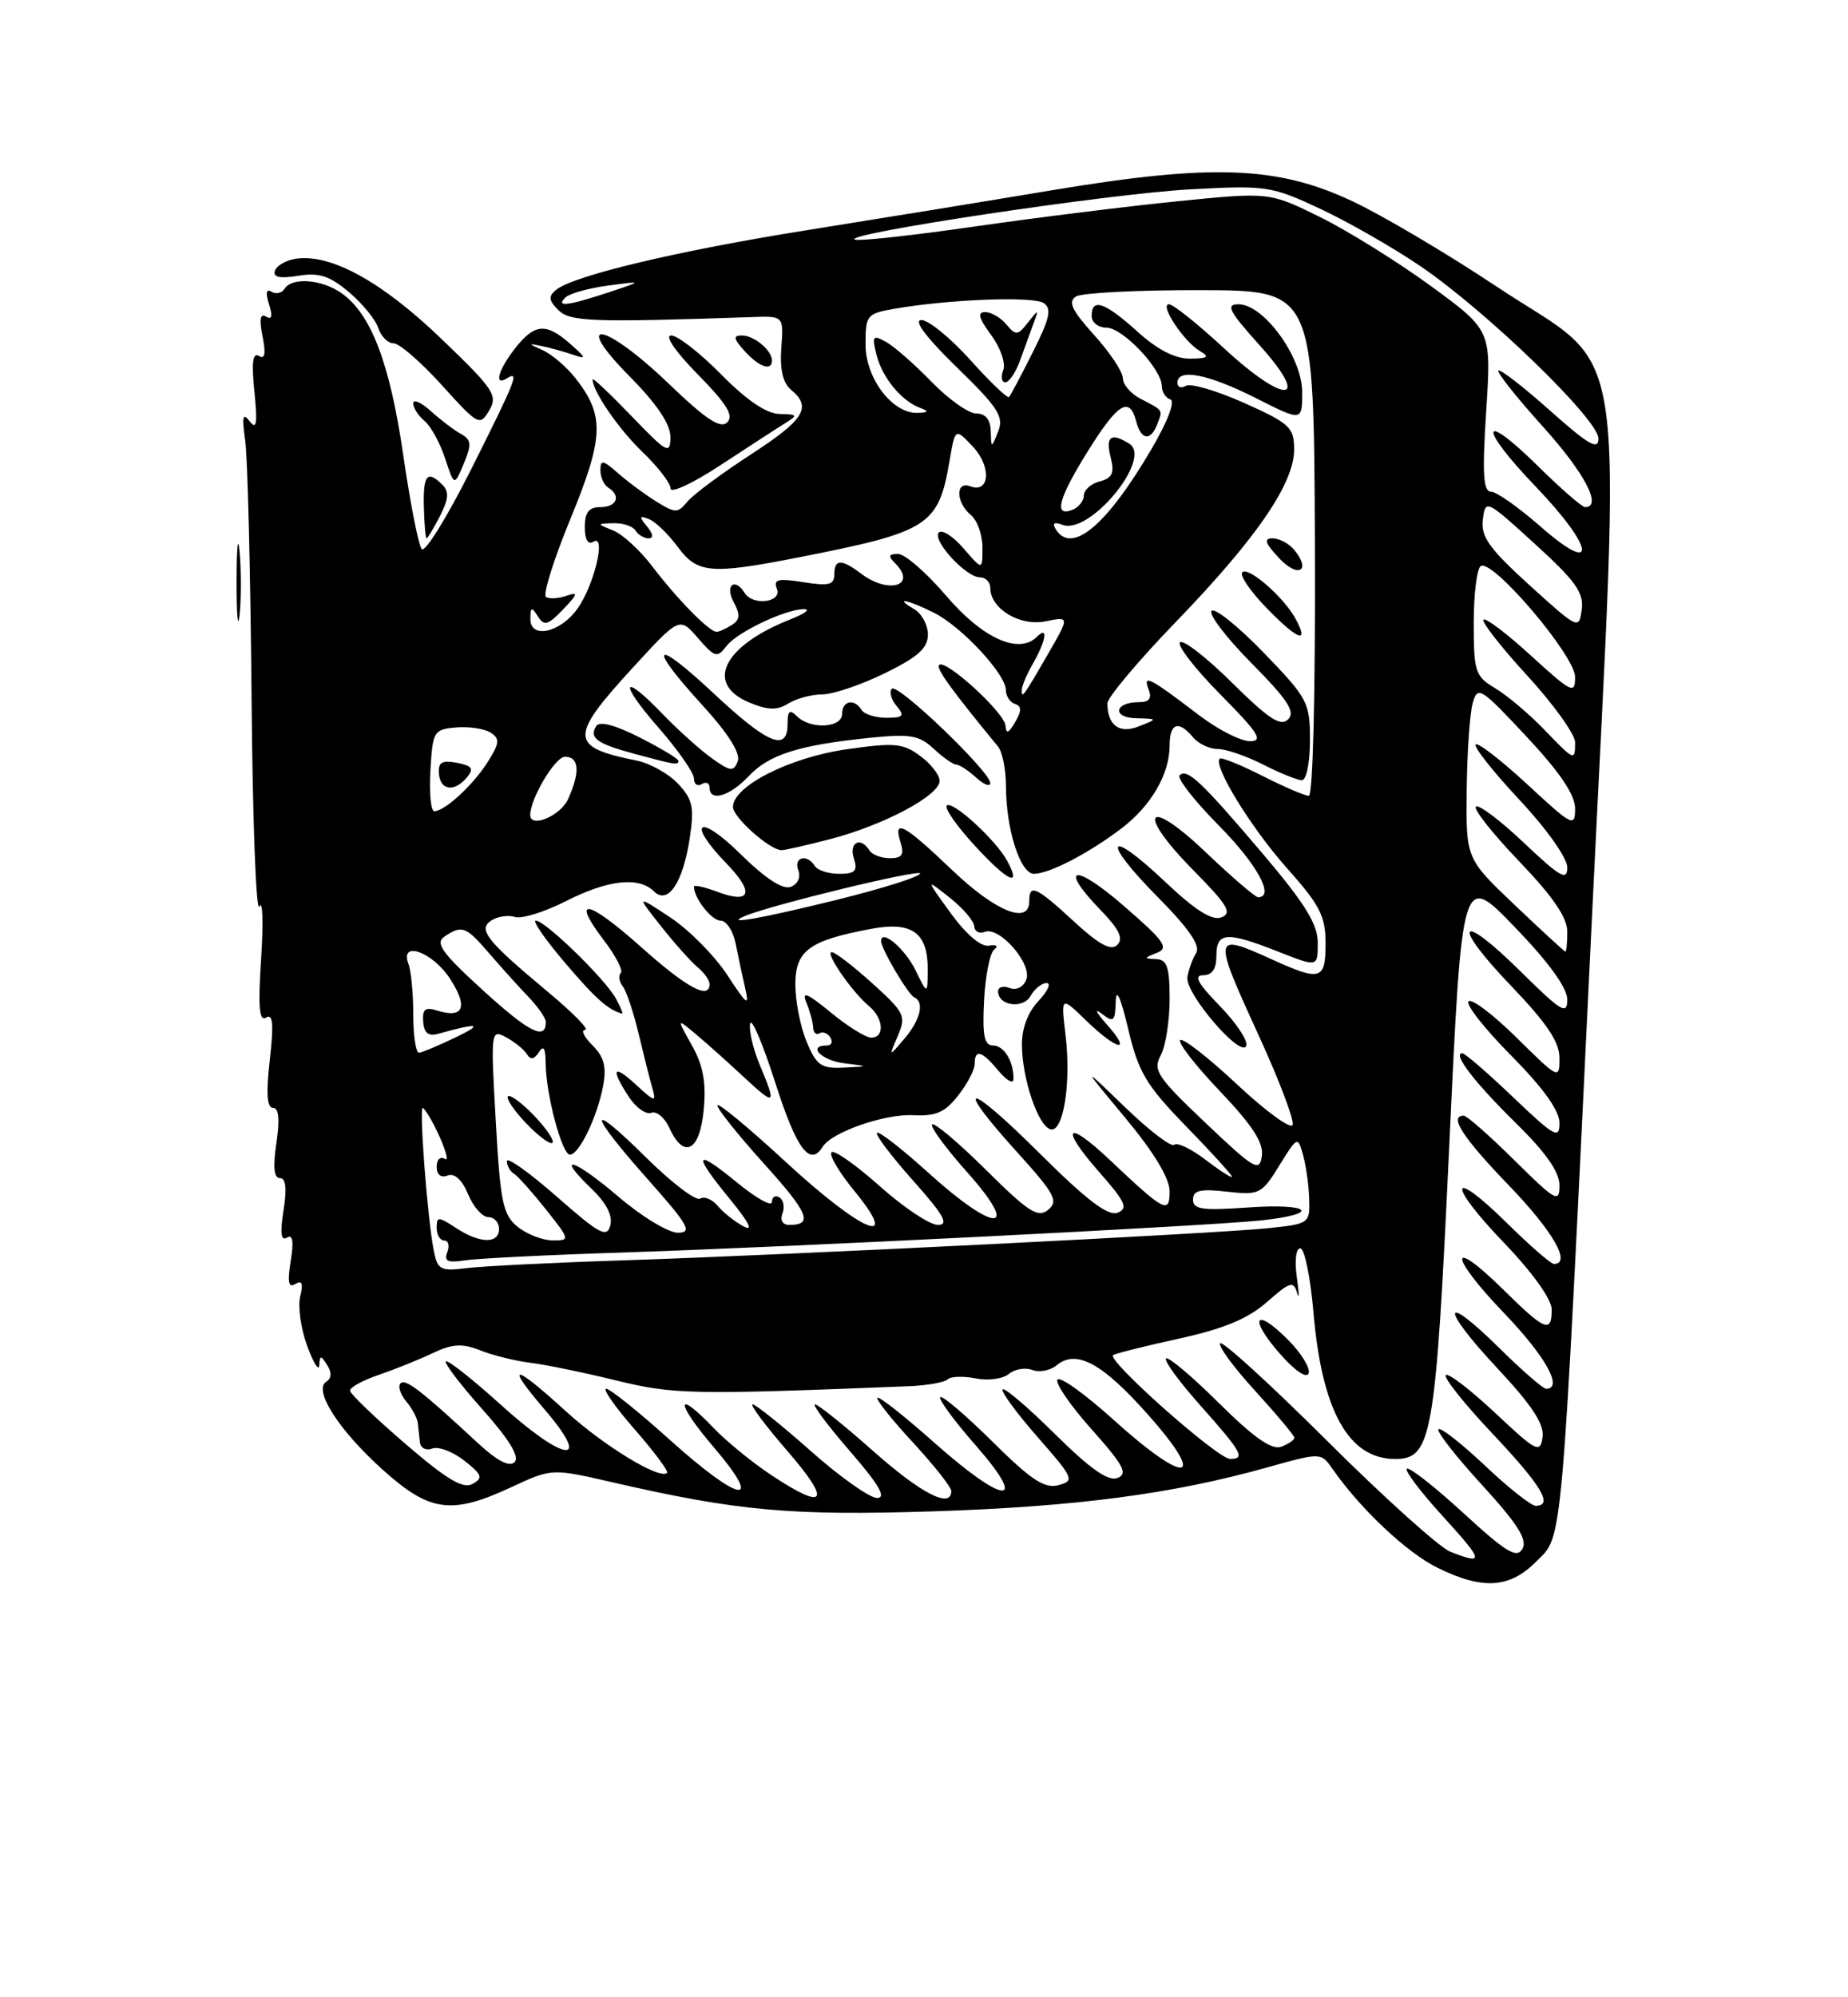<?xml version="1.0" encoding="UTF-8" standalone="no"?>
<!DOCTYPE svg PUBLIC "-//W3C//DTD SVG 1.1//EN" "http://www.w3.org/Graphics/SVG/1.1/DTD/svg11.dtd" >
<svg xmlns="http://www.w3.org/2000/svg" xmlns:xlink="http://www.w3.org/1999/xlink" version="1.1" viewBox="0 0 237 256">
 <g >
 <path fill="currentColor"
d=" M 196.96 200.20 C 200.49 196.67 200.18 200.22 204.12 118.44 C 207.91 39.96 209.14 48.18 191.86 36.68 C 185.61 32.52 177.35 27.64 173.50 25.82 C 163.86 21.27 155.47 20.96 134.94 24.38 C 126.45 25.80 112.30 28.10 103.50 29.50 C 86.98 32.13 73.51 35.33 71.31 37.16 C 70.31 37.98 70.37 38.51 71.59 39.73 C 73.09 41.24 75.86 41.34 96.50 40.64 C 100.50 40.50 100.50 40.50 100.20 44.59 C 100.00 47.35 100.40 49.09 101.45 49.96 C 104.16 52.21 103.17 53.79 96.25 58.28 C 92.54 60.69 88.90 63.39 88.16 64.29 C 86.92 65.80 86.62 65.80 84.16 64.28 C 82.70 63.37 80.49 61.74 79.25 60.64 C 77.33 58.95 77.00 58.89 77.00 60.27 C 77.00 61.16 77.45 62.16 78.00 62.50 C 79.69 63.55 79.11 65.00 77.00 65.00 C 75.52 65.00 75.00 65.67 75.00 67.56 C 75.00 69.18 75.41 69.87 76.11 69.43 C 77.78 68.40 76.21 74.98 74.07 78.00 C 71.87 81.11 67.99 81.95 68.02 79.32 C 68.03 77.78 68.18 77.73 68.98 79.00 C 69.79 80.28 70.27 80.14 72.22 78.11 C 74.12 76.12 74.20 75.83 72.66 76.36 C 71.65 76.72 70.46 76.79 70.02 76.52 C 69.59 76.25 71.01 71.71 73.18 66.44 C 77.46 56.03 77.56 53.25 73.79 48.46 C 72.65 47.02 70.77 45.41 69.61 44.89 C 67.69 44.03 67.68 43.98 69.50 44.36 C 70.60 44.59 72.40 45.09 73.50 45.47 C 75.24 46.08 75.20 45.90 73.14 44.08 C 70.03 41.34 68.57 41.46 66.07 44.63 C 63.90 47.40 63.30 49.55 65.00 48.50 C 66.66 47.47 66.22 48.59 60.43 60.14 C 57.36 66.26 54.51 70.86 54.09 70.38 C 53.67 69.89 52.60 64.45 51.71 58.29 C 50.00 46.55 47.59 40.23 43.79 37.57 C 41.25 35.79 37.43 35.50 36.49 37.02 C 36.14 37.58 35.39 37.74 34.82 37.39 C 34.15 36.98 34.04 37.54 34.50 39.00 C 34.98 40.52 34.86 41.03 34.12 40.58 C 33.37 40.11 33.23 40.91 33.67 43.11 C 34.12 45.34 33.97 46.10 33.20 45.62 C 32.41 45.14 32.24 46.48 32.63 50.22 C 33.04 54.30 32.91 55.16 32.02 54.00 C 31.13 52.83 31.01 53.37 31.45 56.50 C 31.76 58.70 32.12 73.41 32.26 89.20 C 32.39 104.98 32.84 117.13 33.27 116.20 C 33.69 115.26 33.79 118.25 33.49 122.83 C 33.08 129.07 33.24 130.97 34.12 130.43 C 35.00 129.88 35.12 131.25 34.60 135.85 C 34.11 140.11 34.24 142.00 35.01 142.00 C 35.76 142.00 35.90 143.46 35.45 146.50 C 34.99 149.57 35.13 151.00 35.90 151.00 C 36.66 151.00 36.81 152.35 36.36 155.15 C 35.90 158.05 36.03 159.10 36.79 158.63 C 37.54 158.17 37.70 159.10 37.28 161.63 C 36.84 164.35 37.00 165.12 37.88 164.57 C 38.73 164.05 38.91 164.51 38.50 166.17 C 38.18 167.45 38.58 170.30 39.39 172.50 C 40.20 174.70 40.90 175.82 40.94 175.00 C 41.02 173.68 41.15 173.68 41.96 174.97 C 42.56 175.91 42.52 176.68 41.85 177.09 C 40.14 178.15 43.44 183.31 49.07 188.37 C 55.13 193.82 57.90 194.19 65.63 190.59 C 70.77 188.20 70.77 188.20 78.63 190.01 C 94.60 193.68 101.52 194.30 119.78 193.71 C 138.01 193.11 150.30 191.50 162.46 188.10 C 169.42 186.15 169.42 186.15 170.93 188.33 C 174.46 193.39 180.40 198.99 184.31 200.92 C 190.09 203.79 193.57 203.59 196.96 200.20 Z  M 30.73 70.78 C 30.52 68.42 30.35 70.10 30.34 74.50 C 30.34 78.90 30.51 80.82 30.73 78.78 C 30.94 76.73 30.94 73.13 30.73 70.78 Z  M 56.42 66.15 C 57.53 64.00 57.61 63.01 56.75 62.15 C 54.80 60.20 54.25 60.85 54.36 65.00 C 54.42 67.20 54.57 69.00 54.71 69.00 C 54.84 69.00 55.61 67.72 56.42 66.15 Z  M 100.59 54.31 C 102.37 53.20 102.33 53.11 99.96 53.06 C 98.29 53.02 95.75 51.30 92.50 48.00 C 89.79 45.25 86.90 43.00 86.08 43.00 C 85.20 43.00 86.62 45.07 89.49 47.99 C 93.19 51.75 94.13 53.27 93.27 54.13 C 92.40 55.00 90.53 53.76 85.72 49.14 C 77.56 41.30 73.12 40.53 80.78 48.28 C 84.27 51.81 85.99 54.38 85.98 56.03 C 85.96 58.30 85.55 58.08 80.98 53.32 C 78.24 50.48 76.00 48.36 76.00 48.62 C 76.00 50.15 79.32 54.97 82.41 57.95 C 84.39 59.84 86.00 61.94 86.00 62.61 C 86.00 63.28 88.85 61.95 92.34 59.66 C 95.83 57.37 99.54 54.96 100.59 54.31 Z  M 59.10 55.61 C 58.22 55.13 56.49 53.81 55.25 52.69 C 54.01 51.57 53.00 51.12 53.00 51.70 C 53.00 52.28 53.65 53.30 54.45 53.96 C 55.25 54.62 56.43 56.77 57.08 58.75 C 58.26 62.33 58.26 62.33 59.48 59.42 C 60.51 56.95 60.45 56.36 59.10 55.61 Z  M 56.51 43.34 C 48.94 36.08 42.43 32.51 37.96 33.16 C 36.69 33.35 35.48 34.04 35.26 34.70 C 34.99 35.54 35.88 35.73 38.24 35.35 C 40.91 34.91 42.26 35.35 44.75 37.44 C 46.48 38.90 48.17 40.97 48.51 42.04 C 48.86 43.12 49.74 44.00 50.47 44.00 C 51.21 44.00 53.99 46.41 56.66 49.36 C 61.33 54.53 61.54 54.64 62.74 52.61 C 63.88 50.68 63.34 49.88 56.51 43.34 Z  M 99.00 46.20 C 99.00 44.90 96.71 43.00 95.15 43.00 C 93.99 43.00 94.06 43.41 95.50 45.00 C 97.36 47.05 99.00 47.62 99.00 46.20 Z  M 186.00 198.89 C 184.62 198.35 177.55 191.99 170.28 184.76 C 163.02 177.52 156.81 171.86 156.49 172.17 C 156.18 172.49 158.19 175.23 160.96 178.26 C 163.73 181.30 166.00 184.01 166.00 184.28 C 166.00 184.56 165.24 185.08 164.32 185.43 C 163.12 185.89 160.82 184.29 156.34 179.85 C 152.88 176.42 149.82 173.84 149.54 174.12 C 149.26 174.41 151.27 177.15 154.02 180.23 C 159.28 186.14 159.76 187.00 157.75 186.99 C 156.14 186.98 141.79 174.24 142.76 173.68 C 143.17 173.45 147.01 172.49 151.31 171.55 C 156.95 170.31 160.05 169.02 162.48 166.89 C 165.45 164.27 165.90 164.14 166.35 165.72 C 166.63 166.70 166.61 165.81 166.32 163.75 C 166.01 161.60 166.20 160.00 166.76 160.00 C 167.30 160.00 168.06 163.71 168.45 168.25 C 169.53 180.85 172.96 187.00 178.91 187.00 C 183.64 187.00 184.11 184.31 185.86 146.92 C 187.50 111.82 187.50 111.82 194.25 118.81 C 198.63 123.35 201.00 126.62 201.00 128.12 C 201.00 130.14 200.24 129.68 195.03 124.53 C 187.04 116.62 186.01 118.26 193.84 126.41 C 198.39 131.16 200.00 133.56 200.00 135.63 C 200.00 138.38 199.90 138.34 194.52 133.02 C 191.51 130.05 188.73 127.94 188.33 128.34 C 187.94 128.73 190.40 131.87 193.81 135.30 C 197.91 139.44 200.00 142.36 200.00 143.93 C 200.00 146.06 199.39 145.72 194.07 140.65 C 190.82 137.54 187.87 135.00 187.54 135.00 C 186.23 135.00 189.11 138.75 194.43 143.97 C 198.25 147.72 200.00 150.22 200.00 151.93 C 200.00 154.23 199.53 153.97 194.22 148.72 C 191.04 145.57 188.12 143.00 187.72 143.00 C 185.77 143.00 187.59 145.80 193.50 151.93 C 199.17 157.81 201.58 162.00 199.28 162.00 C 198.89 162.00 196.20 159.66 193.31 156.81 C 185.86 149.46 185.49 151.60 192.88 159.29 C 196.53 163.09 199.00 166.54 199.00 167.83 C 199.00 170.93 198.16 170.59 192.81 165.31 C 185.72 158.33 185.78 160.90 192.88 168.29 C 198.24 173.87 200.53 178.00 198.28 178.00 C 197.89 178.00 195.20 175.66 192.31 172.81 C 184.87 165.46 184.64 167.47 192.01 175.35 C 196.49 180.14 198.06 182.53 197.83 184.21 C 197.52 186.32 197.06 186.09 191.74 181.09 C 188.57 178.12 185.73 175.94 185.42 176.25 C 185.11 176.56 187.81 179.95 191.43 183.78 C 197.72 190.44 199.24 193.00 196.94 193.00 C 196.36 193.00 193.43 190.68 190.43 187.84 C 187.43 185.01 184.75 182.91 184.48 183.19 C 184.20 183.46 186.71 186.67 190.05 190.32 C 194.61 195.29 195.91 197.34 195.25 198.51 C 194.53 199.80 193.18 198.99 187.65 193.91 C 183.95 190.52 180.69 187.97 180.42 188.25 C 180.14 188.52 182.23 191.28 185.06 194.37 C 190.30 200.11 190.41 200.62 186.00 198.89 Z  M 165.15 171.69 C 160.91 167.45 160.11 168.92 164.15 173.52 C 166.09 175.72 167.59 176.74 167.83 176.01 C 168.06 175.33 166.85 173.39 165.15 171.69 Z  M 98.92 189.07 C 96.49 187.46 93.18 184.76 91.56 183.07 C 86.59 177.87 86.57 179.68 91.54 185.50 C 98.13 193.21 94.89 192.64 85.85 184.50 C 81.88 180.93 78.23 178.00 77.74 178.00 C 77.25 178.00 78.89 180.34 81.39 183.20 C 83.89 186.06 85.76 188.57 85.55 188.78 C 84.63 189.71 77.40 185.30 72.52 180.84 C 65.78 174.69 64.69 174.65 69.92 180.75 C 76.01 187.86 72.43 187.45 64.29 180.11 C 60.61 176.78 57.41 174.26 57.18 174.49 C 56.95 174.72 59.06 177.49 61.88 180.65 C 65.30 184.49 66.67 186.73 66.00 187.40 C 65.33 188.07 63.75 187.25 61.25 184.93 C 53.96 178.17 52.00 176.67 51.36 177.31 C 51.01 177.66 51.33 178.70 52.09 179.61 C 52.85 180.52 53.52 181.77 53.58 182.39 C 53.64 183.00 53.76 184.11 53.85 184.86 C 53.93 185.60 54.65 185.97 55.44 185.66 C 56.23 185.36 58.07 186.06 59.54 187.21 C 61.84 189.02 61.98 189.43 60.60 190.20 C 59.39 190.88 57.31 189.64 51.99 185.06 C 48.13 181.74 44.94 178.68 44.89 178.26 C 44.84 177.84 46.49 176.93 48.55 176.23 C 50.60 175.53 53.72 174.28 55.48 173.44 C 58.04 172.23 59.25 172.16 61.59 173.08 C 63.19 173.72 66.08 174.43 68.00 174.67 C 69.92 174.90 74.88 175.92 79.00 176.93 C 86.41 178.74 88.59 178.79 116.66 177.67 C 118.95 177.57 121.14 177.18 121.53 176.80 C 121.92 176.41 123.53 176.36 125.12 176.67 C 126.70 176.99 128.61 176.74 129.37 176.11 C 130.13 175.48 131.48 175.25 132.39 175.59 C 133.29 175.94 134.69 175.67 135.50 175.00 C 138.04 172.89 141.39 174.71 147.36 181.47 C 154.95 190.06 152.11 190.38 142.81 181.98 C 139.14 178.67 135.90 176.35 135.61 176.83 C 135.32 177.30 137.30 180.19 140.03 183.24 C 144.12 187.83 144.69 188.91 143.30 189.44 C 142.12 189.89 139.80 188.26 135.34 183.85 C 131.88 180.42 128.84 177.82 128.59 178.08 C 128.33 178.34 130.34 181.07 133.04 184.16 C 137.72 189.49 137.85 189.80 135.73 190.36 C 133.96 190.83 132.23 189.69 127.28 184.78 C 123.85 181.39 120.84 178.82 120.59 179.08 C 120.33 179.34 122.38 182.12 125.14 185.27 C 132.05 193.15 128.82 192.91 119.79 184.88 C 116.00 181.52 112.73 178.94 112.52 179.15 C 112.31 179.36 114.35 181.94 117.07 184.87 C 119.78 187.81 122.00 190.61 122.00 191.11 C 122.00 193.42 118.17 191.47 112.00 186.00 C 108.28 182.70 104.91 180.00 104.52 180.00 C 104.12 180.00 106.14 182.70 109.00 186.00 C 112.74 190.31 113.72 192.00 112.48 192.00 C 111.54 192.00 107.72 189.30 104.00 186.00 C 100.28 182.70 96.91 180.00 96.52 180.00 C 96.12 180.00 98.14 182.70 101.00 186.00 C 106.69 192.57 105.92 193.71 98.92 189.07 Z  M 55.62 160.25 C 54.79 155.98 53.70 141.44 54.25 142.00 C 55.50 143.26 58.04 149.14 57.08 148.55 C 56.47 148.17 56.00 148.61 56.00 149.55 C 56.00 150.57 56.54 151.00 57.41 150.67 C 58.30 150.33 59.26 151.21 60.03 153.07 C 60.70 154.68 61.86 156.00 62.62 156.00 C 63.38 156.00 64.00 156.68 64.00 157.50 C 64.00 159.46 61.55 159.41 58.46 157.38 C 56.20 155.90 56.00 155.90 56.00 157.38 C 56.00 158.27 56.44 159.00 56.97 159.00 C 57.50 159.00 57.68 159.67 57.36 160.50 C 56.92 161.66 57.42 161.89 59.64 161.54 C 61.22 161.30 70.15 160.85 79.50 160.55 C 101.15 159.85 154.86 157.15 161.75 156.42 C 169.58 155.58 168.10 154.19 160.00 154.77 C 154.20 155.18 153.00 155.01 153.00 153.76 C 153.00 152.57 153.92 152.35 157.35 152.74 C 161.51 153.20 161.80 153.06 164.06 149.40 C 166.39 145.63 166.44 145.61 167.11 148.04 C 167.49 149.39 167.85 151.93 167.90 153.68 C 168.00 156.79 167.89 156.87 162.75 157.41 C 156.10 158.11 101.78 160.82 80.00 161.54 C 70.92 161.83 61.85 162.29 59.83 162.54 C 56.47 162.96 56.11 162.76 55.62 160.25 Z  M 66.37 157.23 C 64.50 155.71 64.16 154.08 63.58 143.69 C 62.92 132.12 62.95 131.90 64.90 132.95 C 65.99 133.53 67.19 134.51 67.57 135.11 C 68.04 135.88 68.51 135.80 69.11 134.86 C 69.71 133.91 69.97 134.35 69.98 136.31 C 70.01 140.25 72.07 148.00 73.09 148.00 C 74.26 148.00 76.58 143.21 77.34 139.23 C 77.81 136.74 77.49 135.49 75.98 133.98 C 74.89 132.89 74.47 132.00 75.05 132.00 C 75.63 132.00 73.49 129.82 70.30 127.16 C 62.34 120.53 61.22 119.10 63.06 117.95 C 63.85 117.45 65.20 117.26 66.06 117.53 C 66.92 117.80 69.85 116.89 72.56 115.51 C 77.98 112.76 81.91 112.32 83.87 114.25 C 85.67 116.03 87.60 113.13 88.47 107.35 C 89.05 103.47 88.83 102.44 86.95 100.45 C 85.74 99.16 83.34 97.82 81.62 97.48 C 73.03 95.75 72.97 94.51 81.07 85.67 C 87.14 79.05 87.14 79.05 89.50 81.77 C 91.69 84.29 91.97 84.37 93.19 82.78 C 94.57 80.98 101.03 77.95 103.22 78.08 C 103.92 78.12 103.15 78.68 101.50 79.33 C 92.77 82.74 90.31 87.64 96.11 90.05 C 98.52 91.04 99.66 91.07 101.10 90.17 C 102.13 89.53 104.09 89.00 105.46 89.00 C 106.83 89.00 110.44 87.78 113.48 86.29 C 117.73 84.21 119.00 83.07 119.00 81.34 C 119.00 80.11 118.21 78.64 117.25 78.08 C 114.53 76.49 116.34 76.82 119.78 78.54 C 123.32 80.31 129.00 86.41 129.00 88.45 C 129.00 89.21 129.52 90.01 130.16 90.22 C 131.03 90.51 131.04 91.10 130.19 92.55 C 129.35 94.00 129.03 94.12 128.95 93.00 C 128.82 91.34 121.25 84.42 120.44 85.23 C 120.01 85.65 121.98 88.38 128.01 95.71 C 128.55 96.37 129.00 98.62 129.01 100.71 C 129.01 106.26 130.84 112.00 132.60 112.00 C 134.55 112.00 139.63 109.37 143.81 106.19 C 147.63 103.29 150.00 99.21 150.00 95.55 C 150.00 92.68 151.15 92.27 153.00 94.50 C 153.68 95.32 155.11 96.00 156.16 96.00 C 157.22 96.00 159.84 96.90 162.00 98.00 C 164.16 99.10 166.39 100.00 166.96 100.00 C 167.54 100.00 168.00 97.76 168.00 94.90 C 168.00 90.03 167.73 89.52 162.07 83.66 C 158.81 80.29 155.80 77.87 155.38 78.29 C 154.96 78.71 157.27 81.74 160.52 85.02 C 165.16 89.71 166.16 91.24 165.20 92.20 C 164.24 93.16 162.71 92.16 158.02 87.52 C 154.74 84.27 151.73 81.94 151.33 82.33 C 150.94 82.73 153.27 85.74 156.53 89.03 C 161.41 93.96 162.06 95.00 160.30 95.00 C 159.12 95.00 156.21 93.52 153.83 91.71 C 147.40 86.81 146.54 86.37 147.30 88.34 C 147.76 89.53 147.40 90.00 146.03 90.00 C 142.92 90.00 142.59 91.99 145.69 92.06 C 148.50 92.13 148.50 92.13 146.08 93.09 C 143.56 94.10 142.05 93.00 142.02 90.16 C 142.01 89.42 146.00 84.67 150.90 79.61 C 161.21 68.93 166.01 61.90 165.97 57.55 C 165.95 54.77 165.38 54.25 159.55 51.64 C 156.03 50.07 152.67 49.09 152.08 49.45 C 151.48 49.82 151.00 49.64 151.00 49.06 C 151.00 47.17 154.93 47.93 161.03 51.01 C 167.00 54.03 167.00 54.03 167.00 50.24 C 167.00 45.78 162.08 39.00 158.83 39.00 C 157.15 39.00 157.60 39.88 161.54 44.25 C 168.25 51.71 164.87 51.95 156.91 44.58 C 153.60 41.51 150.45 39.00 149.92 39.00 C 148.65 39.00 151.81 43.78 153.88 44.99 C 155.17 45.75 154.91 45.95 152.62 45.97 C 150.71 45.99 148.44 44.83 145.87 42.50 C 141.68 38.72 140.00 38.14 140.00 40.50 C 140.00 41.33 140.86 42.00 141.91 42.00 C 143.98 42.00 149.00 47.31 149.00 49.49 C 149.00 50.23 149.49 51.00 150.10 51.20 C 150.74 51.41 149.75 54.02 147.69 57.53 C 141.92 67.38 137.44 71.13 135.39 67.83 C 134.91 67.05 135.21 66.87 136.27 67.27 C 139.74 68.60 147.84 58.78 144.84 56.88 C 142.50 55.40 141.76 55.92 142.43 58.58 C 142.95 60.64 142.67 61.27 141.04 61.70 C 139.92 61.99 139.00 62.81 139.00 63.51 C 139.00 64.21 138.32 65.05 137.50 65.36 C 135.08 66.29 135.75 63.84 139.58 57.72 C 143.37 51.66 144.86 50.75 145.71 54.00 C 146.34 56.43 147.56 56.59 148.42 54.36 C 149.13 52.49 149.24 52.66 146.25 51.10 C 145.01 50.46 144.00 49.27 144.00 48.47 C 144.00 47.66 142.34 45.17 140.31 42.93 C 137.44 39.75 136.93 38.66 138.00 38.00 C 138.76 37.53 145.93 37.17 153.94 37.19 C 168.50 37.22 168.50 37.22 168.63 69.61 C 168.71 88.60 168.38 102.00 167.85 102.00 C 167.34 102.00 164.65 100.84 161.87 99.43 C 159.08 98.02 156.63 97.03 156.43 97.24 C 155.54 98.12 160.43 106.08 165.01 111.23 C 169.27 116.00 170.00 117.42 170.00 120.91 C 170.00 125.62 169.38 125.81 163.14 122.98 C 155.49 119.51 155.46 119.71 161.58 133.06 C 164.09 138.55 165.98 143.55 165.78 144.17 C 165.57 144.80 162.37 142.47 158.67 139.01 C 154.97 135.55 151.68 132.99 151.36 133.31 C 151.03 133.64 153.33 136.59 156.46 139.87 C 160.63 144.25 162.07 146.47 161.83 148.16 C 161.53 150.26 160.89 149.89 154.61 143.93 C 148.41 138.05 147.83 137.18 148.86 135.26 C 149.49 134.09 150.00 130.85 150.00 128.07 C 150.00 123.93 149.68 122.99 148.25 122.93 C 146.67 122.87 146.68 122.79 148.36 122.13 C 149.96 121.50 149.34 120.63 144.11 116.10 C 137.73 110.56 135.66 110.99 141.20 116.70 C 143.53 119.11 144.10 120.30 143.29 121.11 C 142.49 121.91 140.98 121.10 137.73 118.11 C 132.87 113.63 132.00 113.23 132.00 115.50 C 132.00 118.59 127.69 116.85 122.09 111.50 C 115.89 105.59 114.50 104.85 115.50 108.00 C 115.99 109.55 115.68 110.00 114.13 110.00 C 113.02 110.00 111.84 109.55 111.50 109.00 C 110.38 107.19 108.85 107.96 109.50 110.00 C 110.02 111.64 109.68 112.00 107.63 112.00 C 106.25 112.00 104.84 111.55 104.50 111.00 C 103.51 109.40 101.73 109.85 102.38 111.54 C 102.72 112.43 102.31 113.33 101.41 113.67 C 100.39 114.07 98.14 112.59 94.92 109.42 C 89.57 104.16 87.98 105.32 93.18 110.69 C 96.81 114.43 96.30 115.93 91.96 114.29 C 90.33 113.68 89.00 113.39 89.00 113.65 C 89.00 115.12 91.26 118.00 92.41 118.00 C 93.15 118.00 94.01 119.30 94.33 120.88 C 94.64 122.47 95.20 125.06 95.56 126.63 C 96.13 129.08 95.80 128.84 93.29 125.00 C 91.68 122.53 88.39 119.20 85.98 117.60 C 81.60 114.71 81.60 114.71 84.76 118.70 C 86.50 120.90 88.62 123.27 89.46 123.97 C 90.31 124.67 91.00 125.64 91.00 126.12 C 91.00 128.20 88.09 126.62 82.20 121.37 C 75.34 115.25 73.13 114.86 77.46 120.54 C 78.97 122.51 79.94 124.40 79.61 124.72 C 79.28 125.05 79.40 125.81 79.86 126.41 C 80.33 127.01 81.25 129.75 81.90 132.50 C 82.56 135.25 83.35 138.40 83.67 139.50 C 84.19 141.31 84.00 141.27 81.62 139.08 C 78.63 136.31 78.24 136.91 80.65 140.59 C 81.55 141.97 82.85 142.89 83.52 142.63 C 84.20 142.37 85.25 143.25 85.85 144.58 C 87.71 148.64 89.75 147.56 90.25 142.25 C 90.58 138.75 90.19 136.58 88.74 134.00 C 86.78 130.50 86.78 130.50 89.14 132.47 C 90.44 133.55 93.19 136.00 95.25 137.92 C 99.47 141.84 99.63 141.75 97.45 136.52 C 96.59 134.48 96.03 132.09 96.20 131.21 C 96.37 130.34 97.82 133.76 99.44 138.81 C 102.15 147.29 103.88 149.62 105.51 146.98 C 106.67 145.11 113.47 142.74 117.12 142.94 C 120.00 143.09 121.19 142.58 122.87 140.43 C 124.04 138.95 125.00 137.12 125.00 136.37 C 125.00 134.41 125.91 134.67 128.06 137.25 C 129.09 138.49 129.95 138.97 129.97 138.33 C 130.03 136.08 128.77 134.00 127.35 134.00 C 126.23 134.00 125.97 132.73 126.20 128.25 C 126.37 125.09 126.95 122.14 127.50 121.71 C 128.08 121.25 127.79 121.04 126.83 121.21 C 125.81 121.39 123.91 119.77 121.93 117.05 C 118.69 112.59 118.69 112.59 121.79 115.05 C 123.50 116.40 124.91 118.05 124.94 118.72 C 124.98 119.39 125.58 119.71 126.30 119.44 C 128.19 118.71 132.39 123.54 131.62 125.55 C 131.25 126.51 130.35 126.97 129.49 126.64 C 128.67 126.32 128.00 126.51 128.00 127.06 C 128.00 128.91 131.21 129.37 132.17 127.65 C 132.68 126.74 133.61 126.00 134.22 126.00 C 134.84 126.00 134.37 127.04 133.17 128.31 C 131.78 129.80 131.02 131.85 131.06 134.06 C 131.13 138.38 133.12 144.23 134.69 144.74 C 136.35 145.28 137.39 138.92 136.66 132.74 C 136.05 127.66 136.05 127.66 139.32 130.83 C 143.32 134.70 145.28 135.04 141.92 131.28 C 140.59 129.78 140.29 129.16 141.25 129.90 C 142.82 131.11 143.01 130.95 143.09 128.37 C 143.14 126.54 143.72 127.81 144.69 131.89 C 146.00 137.44 146.97 139.07 152.10 144.35 C 155.35 147.68 158.00 150.60 158.00 150.83 C 158.00 151.05 156.48 150.08 154.62 148.66 C 152.77 147.25 150.96 146.38 150.60 146.73 C 150.24 147.09 147.41 144.93 144.31 141.94 C 138.67 136.50 138.67 136.50 144.34 143.31 C 147.98 147.69 150.00 151.03 150.00 152.68 C 150.00 155.66 149.39 155.34 142.27 148.62 C 136.72 143.38 135.88 144.44 140.98 150.24 C 144.36 154.08 144.72 154.89 143.31 155.44 C 142.09 155.90 139.33 153.80 133.31 147.81 C 123.96 138.51 122.10 138.45 130.48 147.72 C 135.27 153.01 135.77 153.94 134.43 155.06 C 133.12 156.14 131.93 155.38 126.47 149.97 C 122.94 146.47 119.82 143.84 119.54 144.12 C 119.26 144.41 121.31 147.19 124.10 150.32 C 130.99 158.05 127.66 158.09 119.13 150.38 C 115.71 147.28 112.71 144.95 112.47 145.19 C 112.23 145.44 114.31 148.19 117.10 151.32 C 121.05 155.75 121.75 157.00 120.28 157.00 C 119.25 157.00 115.89 154.77 112.83 152.04 C 109.77 149.31 106.98 147.35 106.64 147.69 C 106.30 148.04 107.62 150.27 109.58 152.66 C 115.69 160.11 110.51 157.92 100.75 148.91 C 95.94 144.47 92.00 141.22 92.00 141.68 C 92.00 142.15 94.68 145.50 97.96 149.13 C 103.70 155.49 104.33 157.00 101.23 157.00 C 100.37 157.00 100.01 156.40 100.35 155.53 C 100.66 154.72 100.48 153.80 99.96 153.47 C 99.43 153.15 99.00 153.41 99.00 154.06 C 99.00 154.71 96.97 153.58 94.50 151.55 C 89.04 147.08 88.77 147.80 93.67 153.77 C 96.10 156.74 96.66 157.89 95.34 157.18 C 94.24 156.59 92.76 155.41 92.05 154.57 C 91.35 153.72 90.33 153.30 89.79 153.63 C 89.25 153.97 86.15 151.61 82.90 148.40 C 75.22 140.80 75.32 142.44 83.08 151.16 C 88.32 157.06 88.85 158.00 86.93 158.00 C 85.71 158.00 82.28 155.92 79.31 153.38 C 73.57 148.48 71.05 147.75 75.90 152.40 C 77.76 154.19 78.60 155.82 78.27 157.06 C 77.84 158.71 76.89 158.20 71.39 153.36 C 67.87 150.28 65.00 148.23 65.00 148.82 C 65.00 149.40 65.42 150.14 65.93 150.45 C 66.44 150.77 68.27 152.82 70.01 155.01 C 73.13 158.95 73.14 159.00 70.83 158.98 C 69.55 158.97 67.54 158.18 66.37 157.23 Z  M 68.50 143.00 C 66.93 141.36 65.42 140.25 65.15 140.52 C 64.87 140.80 65.93 142.36 67.50 144.00 C 69.07 145.64 70.58 146.75 70.85 146.48 C 71.13 146.20 70.07 144.64 68.50 143.00 Z  M 156.41 128.91 C 153.62 126.05 153.05 125.00 154.30 125.00 C 155.45 125.00 156.00 124.19 156.00 122.50 C 156.00 119.45 157.31 119.36 163.96 121.99 C 169.00 123.97 169.00 123.97 169.00 120.86 C 169.00 118.46 167.40 115.86 161.99 109.48 C 154.06 100.15 152.24 98.43 151.28 99.38 C 150.92 99.75 153.18 102.64 156.31 105.81 C 161.22 110.77 163.54 115.00 161.34 115.00 C 160.98 115.00 157.98 112.42 154.67 109.27 C 147.01 101.96 145.59 103.99 153.06 111.56 C 157.44 115.99 158.06 117.04 156.65 117.58 C 155.44 118.04 153.32 116.70 149.41 113.01 C 141.95 105.95 141.13 107.55 148.43 114.93 C 152.48 119.02 153.99 121.21 153.40 122.15 C 152.94 122.89 152.43 124.29 152.28 125.25 C 151.96 127.33 159.24 135.78 159.83 134.02 C 160.05 133.36 158.51 131.06 156.41 128.91 Z  M 79.00 128.01 C 77.69 125.56 69.93 118.00 68.72 118.00 C 68.24 118.00 69.94 120.45 72.49 123.44 C 76.45 128.07 77.97 129.42 79.79 129.92 C 79.94 129.96 79.59 129.10 79.00 128.01 Z  M 129.17 110.34 C 127.72 107.66 122.12 102.54 121.42 103.25 C 121.09 103.58 122.73 105.92 125.06 108.44 C 129.27 113.01 131.07 113.84 129.17 110.34 Z  M 106.52 107.54 C 113.37 105.75 120.50 101.95 120.50 100.09 C 120.50 99.33 119.38 97.89 118.00 96.88 C 115.79 95.25 114.70 95.16 108.50 96.05 C 101.23 97.10 94.00 100.78 94.00 103.43 C 94.00 104.74 98.65 108.90 100.20 108.97 C 100.59 108.99 103.43 108.34 106.52 107.54 Z  M 96.01 99.49 C 98.61 96.72 102.44 95.50 111.53 94.57 C 116.73 94.04 117.87 94.23 119.74 95.97 C 120.94 97.09 122.24 98.00 122.63 98.00 C 123.02 98.00 124.17 98.74 125.17 99.65 C 126.18 100.57 127.00 100.89 127.00 100.37 C 127.00 98.91 115.13 87.53 114.38 88.28 C 114.02 88.65 114.28 89.64 114.98 90.48 C 116.06 91.77 115.86 92.00 113.68 92.00 C 112.27 92.00 110.84 91.55 110.50 91.00 C 109.57 89.49 108.00 89.80 108.00 91.50 C 108.00 93.31 103.93 93.53 102.20 91.80 C 101.27 90.87 101.00 91.09 101.00 92.80 C 101.00 96.42 98.47 95.37 91.54 88.89 C 83.76 81.61 82.90 82.54 90.11 90.42 C 93.42 94.05 95.00 96.56 94.61 97.58 C 94.08 98.95 93.67 98.90 91.25 97.16 C 89.74 96.07 86.95 93.56 85.05 91.59 C 79.75 86.07 79.27 87.34 84.42 93.23 C 86.94 96.11 89.00 99.06 89.00 99.79 C 89.00 100.52 89.45 100.84 90.00 100.50 C 90.55 100.16 91.00 100.36 91.00 100.94 C 91.00 102.82 93.59 102.07 96.01 99.49 Z  M 87.00 97.52 C 87.00 97.25 84.77 95.91 82.05 94.53 C 78.84 92.90 76.88 92.39 76.45 93.08 C 75.53 94.57 76.56 95.33 81.33 96.61 C 86.63 98.04 87.00 98.10 87.00 97.52 Z  M 166.17 79.34 C 164.68 76.57 160.10 72.57 159.32 73.35 C 158.94 73.73 160.37 75.82 162.50 78.00 C 166.47 82.06 167.93 82.59 166.17 79.34 Z  M 165.97 70.47 C 165.30 69.66 164.06 69.00 163.20 69.00 C 162.02 69.00 162.23 69.61 164.06 71.56 C 166.49 74.15 168.21 73.17 165.97 70.47 Z  M 103.45 133.53 C 102.65 131.62 102.00 128.32 102.00 126.19 C 102.00 121.84 103.76 120.54 111.74 119.05 C 116.99 118.07 119.01 119.55 118.98 124.32 C 118.95 127.50 118.95 127.50 117.39 124.32 C 116.03 121.56 113.00 119.01 113.00 120.63 C 113.00 121.61 116.47 127.49 117.25 127.83 C 118.59 128.43 118.04 130.73 115.98 133.14 C 113.97 135.50 113.97 135.50 115.14 132.77 C 116.23 130.22 116.02 129.78 111.90 126.06 C 109.48 123.87 107.13 122.06 106.68 122.04 C 105.71 121.99 109.25 127.13 111.45 128.96 C 113.32 130.51 113.49 133.00 111.73 133.00 C 111.03 133.00 108.69 131.54 106.53 129.76 C 103.51 127.28 102.79 126.99 103.42 128.51 C 103.87 129.61 104.26 131.04 104.29 131.71 C 104.31 132.37 104.68 132.70 105.10 132.44 C 105.52 132.18 106.14 132.42 106.49 132.98 C 106.84 133.54 106.64 134.00 106.06 134.00 C 103.48 134.00 105.32 135.91 108.25 136.28 C 111.50 136.68 111.50 136.68 108.20 136.84 C 105.32 136.98 104.71 136.56 103.45 133.53 Z  M 53.00 130.08 C 53.00 127.38 52.73 124.45 52.39 123.58 C 51.20 120.47 55.47 121.98 57.73 125.47 C 60.07 129.08 59.44 130.59 56.05 129.52 C 54.54 129.04 54.15 129.36 54.27 130.95 C 54.38 132.41 54.94 132.86 56.21 132.50 C 61.36 131.06 62.09 131.20 58.50 132.93 C 56.30 133.99 54.16 134.89 53.75 134.93 C 53.34 134.97 53.00 132.79 53.00 130.08 Z  M 61.97 126.96 C 56.67 122.13 55.77 120.88 57.00 120.05 C 59.24 118.53 59.74 118.71 62.74 122.20 C 64.26 123.96 66.51 126.46 67.75 127.75 C 68.99 129.04 70.00 130.49 70.00 130.99 C 70.00 133.41 67.88 132.34 61.97 126.96 Z  M 194.25 115.99 C 188.00 110.05 188.00 110.05 188.10 101.28 C 188.15 96.45 188.50 91.43 188.87 90.12 C 189.50 87.87 189.87 88.10 195.77 94.41 C 200.07 99.01 202.00 101.87 202.00 103.64 C 202.00 106.07 201.65 105.89 195.89 100.55 C 192.52 97.44 189.54 95.13 189.25 95.42 C 188.96 95.71 191.48 98.90 194.86 102.51 C 198.36 106.25 201.00 109.98 201.00 111.18 C 201.00 112.95 200.10 112.44 195.44 108.03 C 192.39 105.14 189.61 103.05 189.28 103.39 C 188.95 103.72 191.45 106.88 194.84 110.41 C 199.15 114.90 201.00 117.61 201.00 119.41 C 201.00 120.84 200.89 121.98 200.75 121.97 C 200.61 121.95 197.69 119.26 194.25 115.99 Z  M 95.53 117.41 C 98.96 115.97 118.00 111.36 118.00 111.96 C 118.00 112.36 113.16 113.89 107.25 115.35 C 97.55 117.74 92.69 118.60 95.53 117.41 Z  M 68.00 104.47 C 68.00 102.36 71.19 97.00 72.45 97.00 C 74.29 97.00 74.43 98.95 72.84 102.45 C 71.87 104.58 68.00 106.19 68.00 104.47 Z  M 55.20 98.75 C 55.49 93.72 55.62 93.49 58.50 93.24 C 60.15 93.10 62.14 93.40 62.92 93.90 C 64.13 94.69 64.07 95.26 62.55 97.66 C 60.67 100.63 57.08 103.94 55.70 103.98 C 55.26 103.99 55.03 101.64 55.20 98.75 Z  M 59.90 99.62 C 60.81 98.52 60.55 98.15 58.60 97.77 C 56.68 97.41 56.18 97.71 56.29 99.15 C 56.45 101.33 58.28 101.57 59.90 99.62 Z  M 197.95 93.42 C 196.05 91.46 193.26 89.11 191.75 88.21 C 189.19 86.68 189.00 86.12 189.00 79.84 C 189.00 76.14 189.41 72.86 189.91 72.55 C 191.43 71.62 202.00 84.05 202.00 86.77 C 202.00 89.02 201.59 88.82 196.37 84.06 C 193.28 81.23 190.52 79.14 190.25 79.42 C 189.97 79.69 192.50 82.93 195.87 86.60 C 199.24 90.28 202.00 94.12 202.00 95.14 C 202.00 97.60 201.94 97.57 197.95 93.42 Z  M 131.04 88.42 C 131.05 87.91 131.71 86.38 132.50 85.00 C 134.18 82.06 134.45 80.15 132.98 81.62 C 130.67 83.93 126.00 81.82 121.36 76.38 C 118.83 73.42 116.05 71.00 115.18 71.00 C 113.95 71.00 113.87 71.27 114.80 72.20 C 117.67 75.07 113.97 76.20 110.44 73.53 C 107.90 71.61 107.00 71.64 107.00 73.63 C 107.00 74.96 106.29 75.14 103.03 74.62 C 99.74 74.10 99.16 74.25 99.64 75.49 C 100.30 77.22 96.54 77.68 95.50 76.00 C 94.25 73.98 92.94 75.01 94.07 77.13 C 94.96 78.79 94.91 79.44 93.85 80.11 C 93.11 80.58 92.23 80.98 91.90 80.98 C 90.99 81.01 86.87 76.82 83.65 72.59 C 82.09 70.54 79.84 68.47 78.65 68.00 C 76.50 67.13 76.50 67.13 78.69 67.06 C 79.90 67.03 81.16 67.45 81.50 68.00 C 81.84 68.55 82.60 69.00 83.18 69.00 C 83.84 69.00 83.77 68.43 82.98 67.48 C 81.94 66.22 81.98 66.05 83.21 66.53 C 84.03 66.84 85.68 68.43 86.88 70.05 C 89.44 73.52 91.08 73.66 102.48 71.43 C 119.17 68.15 120.35 67.40 121.78 59.05 C 122.50 54.84 122.50 54.84 124.78 57.26 C 127.18 59.82 126.93 63.29 124.42 62.33 C 122.52 61.60 122.58 64.41 124.50 66.00 C 125.33 66.68 126.00 68.56 126.00 70.18 C 126.00 73.11 126.00 73.11 123.59 70.31 C 122.26 68.76 120.83 67.84 120.41 68.25 C 119.47 69.19 123.87 74.00 125.67 74.00 C 126.40 74.00 127.00 74.61 127.00 75.35 C 127.00 78.01 130.76 80.30 134.06 79.64 C 137.18 79.01 137.18 79.01 134.44 83.76 C 131.26 89.27 130.99 89.65 131.04 88.42 Z  M 196.17 75.02 C 190.97 70.30 189.90 68.79 190.17 66.60 C 190.50 63.97 190.58 64.01 196.85 69.72 C 202.06 74.46 203.14 75.97 202.85 78.13 C 202.51 80.72 202.40 80.67 196.17 75.02 Z  M 197.50 67.43 C 194.75 65.02 191.92 63.03 191.22 63.02 C 190.22 63.00 190.08 60.75 190.60 52.67 C 191.27 42.34 191.27 42.34 183.52 36.67 C 179.25 33.56 172.84 29.57 169.27 27.81 C 162.78 24.62 162.78 24.62 151.09 25.79 C 144.66 26.43 132.96 27.89 125.08 29.02 C 117.21 30.16 110.27 30.92 109.65 30.72 C 107.60 30.03 142.37 24.81 152.65 24.27 C 162.43 23.74 163.05 23.84 169.33 26.77 C 172.92 28.45 178.68 31.75 182.14 34.10 C 190.61 39.85 205.00 53.77 205.00 56.22 C 205.00 57.76 203.71 57.01 198.79 52.63 C 195.37 49.58 192.39 47.28 192.17 47.50 C 191.94 47.72 194.51 50.96 197.88 54.69 C 203.24 60.63 205.53 65.00 203.28 65.00 C 202.89 65.00 200.20 62.66 197.31 59.81 C 189.81 52.41 189.51 54.63 196.96 62.38 C 204.56 70.30 204.95 73.98 197.50 67.43 Z  M 127.06 55.25 C 127.02 53.77 126.38 53.00 125.20 53.00 C 124.21 53.00 121.63 51.16 119.45 48.92 C 117.28 46.68 114.65 44.38 113.61 43.81 C 111.93 42.89 111.80 43.06 112.41 45.48 C 113.14 48.39 115.60 51.39 118.00 52.28 C 119.17 52.72 119.10 52.86 117.70 52.92 C 114.48 53.06 111.00 48.51 111.00 44.15 C 111.00 40.39 111.16 40.19 114.75 39.57 C 121.70 38.36 132.49 37.95 133.84 38.84 C 134.91 39.55 134.64 40.79 132.47 45.11 C 130.98 48.08 129.60 50.68 129.41 50.89 C 129.21 51.10 126.98 48.97 124.44 46.14 C 121.89 43.31 119.07 41.01 118.16 41.02 C 117.11 41.03 118.76 43.24 122.70 47.07 C 128.02 52.24 128.77 53.41 128.01 55.30 C 127.13 57.50 127.13 57.50 127.06 55.25 Z  M 130.80 46.25 C 131.35 44.74 132.13 42.60 132.53 41.50 C 133.24 39.59 133.21 39.58 131.83 41.34 C 130.53 43.01 130.27 43.03 129.07 41.59 C 128.35 40.72 127.12 40.00 126.35 40.00 C 125.31 40.00 125.51 40.77 127.10 42.93 C 128.30 44.54 129.00 46.56 128.67 47.43 C 128.33 48.29 128.45 49.00 128.93 49.00 C 129.41 49.00 130.25 47.76 130.80 46.25 Z  M 72.55 38.10 C 73.07 37.61 75.53 36.93 78.00 36.60 C 82.50 36.00 82.50 36.00 78.00 37.49 C 72.76 39.22 71.18 39.39 72.55 38.10 Z "/>
</g>
</svg>